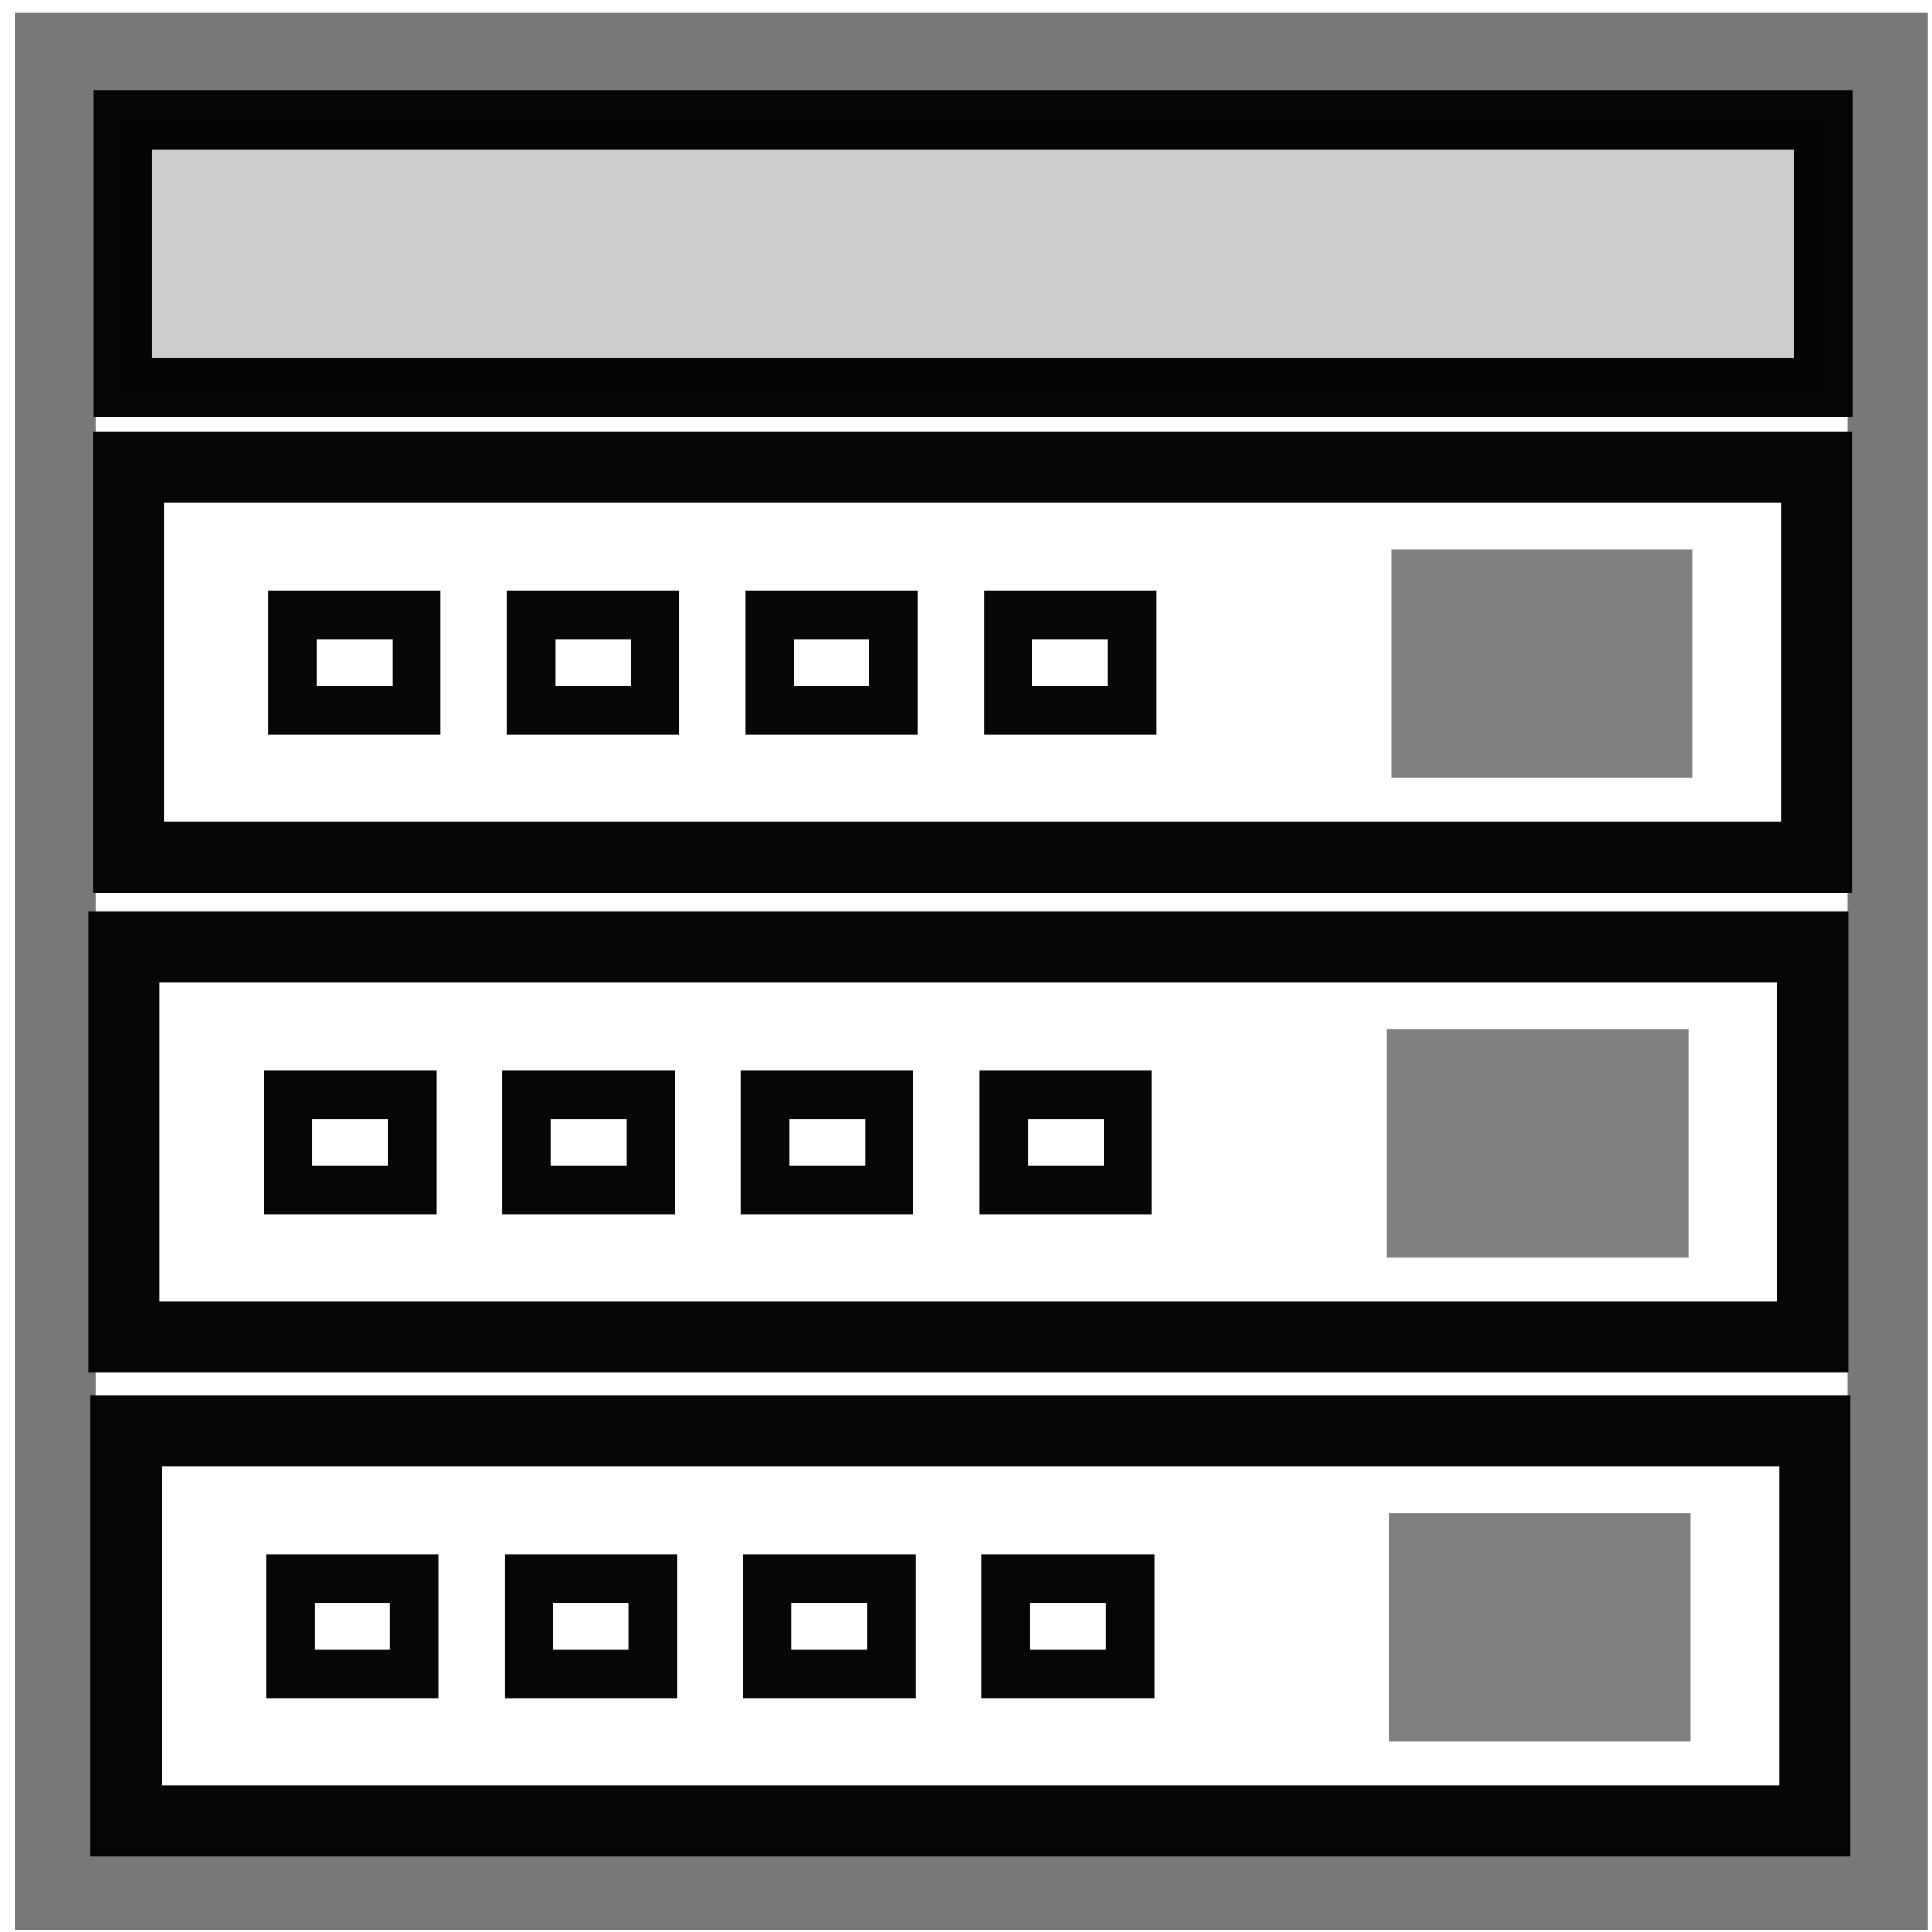<?xml version="1.0" encoding="UTF-8" standalone="no"?>
<!-- Created with Inkscape (http://www.inkscape.org/) -->

<svg
   xmlns:dc="http://purl.org/dc/elements/1.1/"
   xmlns:cc="http://creativecommons.org/ns#"
   xmlns:rdf="http://www.w3.org/1999/02/22-rdf-syntax-ns#"
   xmlns:svg="http://www.w3.org/2000/svg"
   xmlns="http://www.w3.org/2000/svg"
   xmlns:sodipodi="http://sodipodi.sourceforge.net/DTD/sodipodi-0.dtd"
   xmlns:inkscape="http://www.inkscape.org/namespaces/inkscape"
   width="48px"
   height="48px"
   id="svg2888"
   version="1.1"
   inkscape:version="0.47 r22583"
   sodipodi:docname="znyx_icon2.svg"
   inkscape:export-filename="/home/jfisher/work/oacontrol/src/john/zenpacks/zipec-0.3/skins/default/img/znyx_icon2.png"
   inkscape:export-xdpi="115.02654"
   inkscape:export-ydpi="115.02654">
  <defs
     id="defs2890">
    <inkscape:perspective
       sodipodi:type="inkscape:persp3d"
       inkscape:vp_x="0 : 24 : 1"
       inkscape:vp_y="0 : 1000 : 0"
       inkscape:vp_z="48 : 24 : 1"
       inkscape:persp3d-origin="24 : 16 : 1"
       id="perspective2896" />
    <inkscape:perspective
       id="perspective3690"
       inkscape:persp3d-origin="0.5 : 0.33333333 : 1"
       inkscape:vp_z="1 : 0.5 : 1"
       inkscape:vp_y="0 : 1000 : 0"
       inkscape:vp_x="0 : 0.5 : 1"
       sodipodi:type="inkscape:persp3d" />
    <inkscape:perspective
       id="perspective3760"
       inkscape:persp3d-origin="0.5 : 0.33333333 : 1"
       inkscape:vp_z="1 : 0.5 : 1"
       inkscape:vp_y="0 : 1000 : 0"
       inkscape:vp_x="0 : 0.5 : 1"
       sodipodi:type="inkscape:persp3d" />
    <inkscape:perspective
       id="perspective3782"
       inkscape:persp3d-origin="0.5 : 0.33333333 : 1"
       inkscape:vp_z="1 : 0.5 : 1"
       inkscape:vp_y="0 : 1000 : 0"
       inkscape:vp_x="0 : 0.5 : 1"
       sodipodi:type="inkscape:persp3d" />
    <inkscape:perspective
       id="perspective3782-9"
       inkscape:persp3d-origin="0.5 : 0.33333333 : 1"
       inkscape:vp_z="1 : 0.5 : 1"
       inkscape:vp_y="0 : 1000 : 0"
       inkscape:vp_x="0 : 0.5 : 1"
       sodipodi:type="inkscape:persp3d" />
    <inkscape:perspective
       id="perspective3782-2"
       inkscape:persp3d-origin="0.5 : 0.33333333 : 1"
       inkscape:vp_z="1 : 0.5 : 1"
       inkscape:vp_y="0 : 1000 : 0"
       inkscape:vp_x="0 : 0.5 : 1"
       sodipodi:type="inkscape:persp3d" />
    <inkscape:perspective
       id="perspective3782-97"
       inkscape:persp3d-origin="0.5 : 0.33333333 : 1"
       inkscape:vp_z="1 : 0.5 : 1"
       inkscape:vp_y="0 : 1000 : 0"
       inkscape:vp_x="0 : 0.5 : 1"
       sodipodi:type="inkscape:persp3d" />
    <inkscape:perspective
       id="perspective3782-4"
       inkscape:persp3d-origin="0.5 : 0.33333333 : 1"
       inkscape:vp_z="1 : 0.5 : 1"
       inkscape:vp_y="0 : 1000 : 0"
       inkscape:vp_x="0 : 0.5 : 1"
       sodipodi:type="inkscape:persp3d" />
    <inkscape:perspective
       id="perspective3842"
       inkscape:persp3d-origin="0.5 : 0.33333333 : 1"
       inkscape:vp_z="1 : 0.5 : 1"
       inkscape:vp_y="0 : 1000 : 0"
       inkscape:vp_x="0 : 0.5 : 1"
       sodipodi:type="inkscape:persp3d" />
    <inkscape:perspective
       id="perspective3842-2"
       inkscape:persp3d-origin="0.5 : 0.33333333 : 1"
       inkscape:vp_z="1 : 0.5 : 1"
       inkscape:vp_y="0 : 1000 : 0"
       inkscape:vp_x="0 : 0.5 : 1"
       sodipodi:type="inkscape:persp3d" />
    <inkscape:perspective
       id="perspective3842-9"
       inkscape:persp3d-origin="0.5 : 0.33333333 : 1"
       inkscape:vp_z="1 : 0.5 : 1"
       inkscape:vp_y="0 : 1000 : 0"
       inkscape:vp_x="0 : 0.5 : 1"
       sodipodi:type="inkscape:persp3d" />
    <inkscape:perspective
       id="perspective3892"
       inkscape:persp3d-origin="0.5 : 0.33333333 : 1"
       inkscape:vp_z="1 : 0.5 : 1"
       inkscape:vp_y="0 : 1000 : 0"
       inkscape:vp_x="0 : 0.5 : 1"
       sodipodi:type="inkscape:persp3d" />
    <inkscape:perspective
       id="perspective3892-6"
       inkscape:persp3d-origin="0.5 : 0.33333333 : 1"
       inkscape:vp_z="1 : 0.5 : 1"
       inkscape:vp_y="0 : 1000 : 0"
       inkscape:vp_x="0 : 0.5 : 1"
       sodipodi:type="inkscape:persp3d" />
  </defs>
  <sodipodi:namedview
     id="base"
     pagecolor="#ffffff"
     bordercolor="#666666"
     borderopacity="1.0"
     inkscape:pageopacity="0.0"
     inkscape:pageshadow="2"
     inkscape:zoom="18.166667"
     inkscape:cx="24"
     inkscape:cy="24"
     inkscape:current-layer="layer1"
     showgrid="true"
     inkscape:grid-bbox="true"
     inkscape:document-units="px"
     inkscape:window-width="1600"
     inkscape:window-height="1125"
     inkscape:window-x="0"
     inkscape:window-y="0"
     inkscape:window-maximized="1"
     showguides="true"
     inkscape:guide-bbox="true" />
  <g
     id="layer1"
     inkscape:label="Layer 1"
     inkscape:groupmode="layer">
    <rect
       style="fill:none;fill-opacity:1;stroke:#000000;stroke-opacity:0.53;stroke-width:2;stroke-miterlimit:4;stroke-dasharray:none"
       id="rect3750"
       width="45.523"
       height="45.633"
       x="1.376"
       y="1.321" />
    <rect
       style="fill:#cccccc;stroke:#000000;stroke-width:1.467;stroke-miterlimit:4;stroke-opacity:0.974;stroke-dasharray:none"
       id="rect3750-7"
       width="42.253"
       height="6.638"
       x="3.048"
       y="2.984" />
    <g
       id="g3876">
      <rect
         y="35.546"
         x="3.134"
         height="9.696"
         width="41.953"
         id="rect3750-7-48"
         style="fill:none;stroke:#000000;stroke-width:1.766;stroke-miterlimit:4;stroke-opacity:0.974;stroke-dasharray:none" />
      <rect
         y="39.22"
         x="7.211"
         height="2.367"
         width="3.083"
         id="rect3832"
         style="fill:none;stroke:#000000;stroke-width:1.203;stroke-linejoin:miter;stroke-miterlimit:4;stroke-opacity:0.974;stroke-dasharray:none" />
      <rect
         y="39.22"
         x="13.138"
         height="2.367"
         width="3.083"
         id="rect3832-3"
         style="fill:none;stroke:#000000;stroke-width:1.203;stroke-linejoin:miter;stroke-miterlimit:4;stroke-opacity:0.974;stroke-dasharray:none" />
      <rect
         y="39.22"
         x="19.064"
         height="2.367"
         width="3.083"
         id="rect3832-8"
         style="fill:none;stroke:#000000;stroke-width:1.203;stroke-linejoin:miter;stroke-miterlimit:4;stroke-opacity:0.974;stroke-dasharray:none" />
      <rect
         y="39.22"
         x="24.991"
         height="2.367"
         width="3.083"
         id="rect3832-7"
         style="fill:none;stroke:#000000;stroke-width:1.203;stroke-linejoin:miter;stroke-miterlimit:4;stroke-opacity:0.974;stroke-dasharray:none" />
      <rect
         y="37.596"
         x="34.514"
         height="5.67"
         width="7.486"
         id="rect3874"
         style="fill:#808080;stroke:none" />
    </g>
    <g
       transform="translate(-0.055,-12.018)"
       id="g3876-7">
      <rect
         y="35.546"
         x="3.134"
         height="9.696"
         width="41.953"
         id="rect3750-7-48-0"
         style="fill:none;stroke:#000000;stroke-width:1.766;stroke-miterlimit:4;stroke-opacity:0.974;stroke-dasharray:none" />
      <rect
         y="39.22"
         x="7.211"
         height="2.367"
         width="3.083"
         id="rect3832-2"
         style="fill:none;stroke:#000000;stroke-width:1.203;stroke-linejoin:miter;stroke-miterlimit:4;stroke-opacity:0.974;stroke-dasharray:none" />
      <rect
         y="39.22"
         x="13.138"
         height="2.367"
         width="3.083"
         id="rect3832-3-5"
         style="fill:none;stroke:#000000;stroke-width:1.203;stroke-linejoin:miter;stroke-miterlimit:4;stroke-opacity:0.974;stroke-dasharray:none" />
      <rect
         y="39.22"
         x="19.064"
         height="2.367"
         width="3.083"
         id="rect3832-8-2"
         style="fill:none;stroke:#000000;stroke-width:1.203;stroke-linejoin:miter;stroke-miterlimit:4;stroke-opacity:0.974;stroke-dasharray:none" />
      <rect
         y="39.22"
         x="24.991"
         height="2.367"
         width="3.083"
         id="rect3832-7-5"
         style="fill:none;stroke:#000000;stroke-width:1.203;stroke-linejoin:miter;stroke-miterlimit:4;stroke-opacity:0.974;stroke-dasharray:none" />
      <rect
         y="37.596"
         x="34.514"
         height="5.67"
         width="7.486"
         id="rect3874-7"
         style="fill:#808080;stroke:none" />
    </g>
    <g
       transform="translate(0.055,-23.936)"
       id="g3876-1">
      <rect
         y="35.546"
         x="3.134"
         height="9.696"
         width="41.953"
         id="rect3750-7-48-4"
         style="fill:none;stroke:#000000;stroke-width:1.766;stroke-miterlimit:4;stroke-opacity:0.974;stroke-dasharray:none" />
      <rect
         y="39.22"
         x="7.211"
         height="2.367"
         width="3.083"
         id="rect3832-1"
         style="fill:none;stroke:#000000;stroke-width:1.203;stroke-linejoin:miter;stroke-miterlimit:4;stroke-opacity:0.974;stroke-dasharray:none" />
      <rect
         y="39.22"
         x="13.138"
         height="2.367"
         width="3.083"
         id="rect3832-3-0"
         style="fill:none;stroke:#000000;stroke-width:1.203;stroke-linejoin:miter;stroke-miterlimit:4;stroke-opacity:0.974;stroke-dasharray:none" />
      <rect
         y="39.22"
         x="19.064"
         height="2.367"
         width="3.083"
         id="rect3832-8-4"
         style="fill:none;stroke:#000000;stroke-width:1.203;stroke-linejoin:miter;stroke-miterlimit:4;stroke-opacity:0.974;stroke-dasharray:none" />
      <rect
         y="39.22"
         x="24.991"
         height="2.367"
         width="3.083"
         id="rect3832-7-3"
         style="fill:none;stroke:#000000;stroke-width:1.203;stroke-linejoin:miter;stroke-miterlimit:4;stroke-opacity:0.974;stroke-dasharray:none" />
      <rect
         y="37.596"
         x="34.514"
         height="5.67"
         width="7.486"
         id="rect3874-8"
         style="fill:#808080;stroke:none" />
    </g>
  </g>
</svg>
